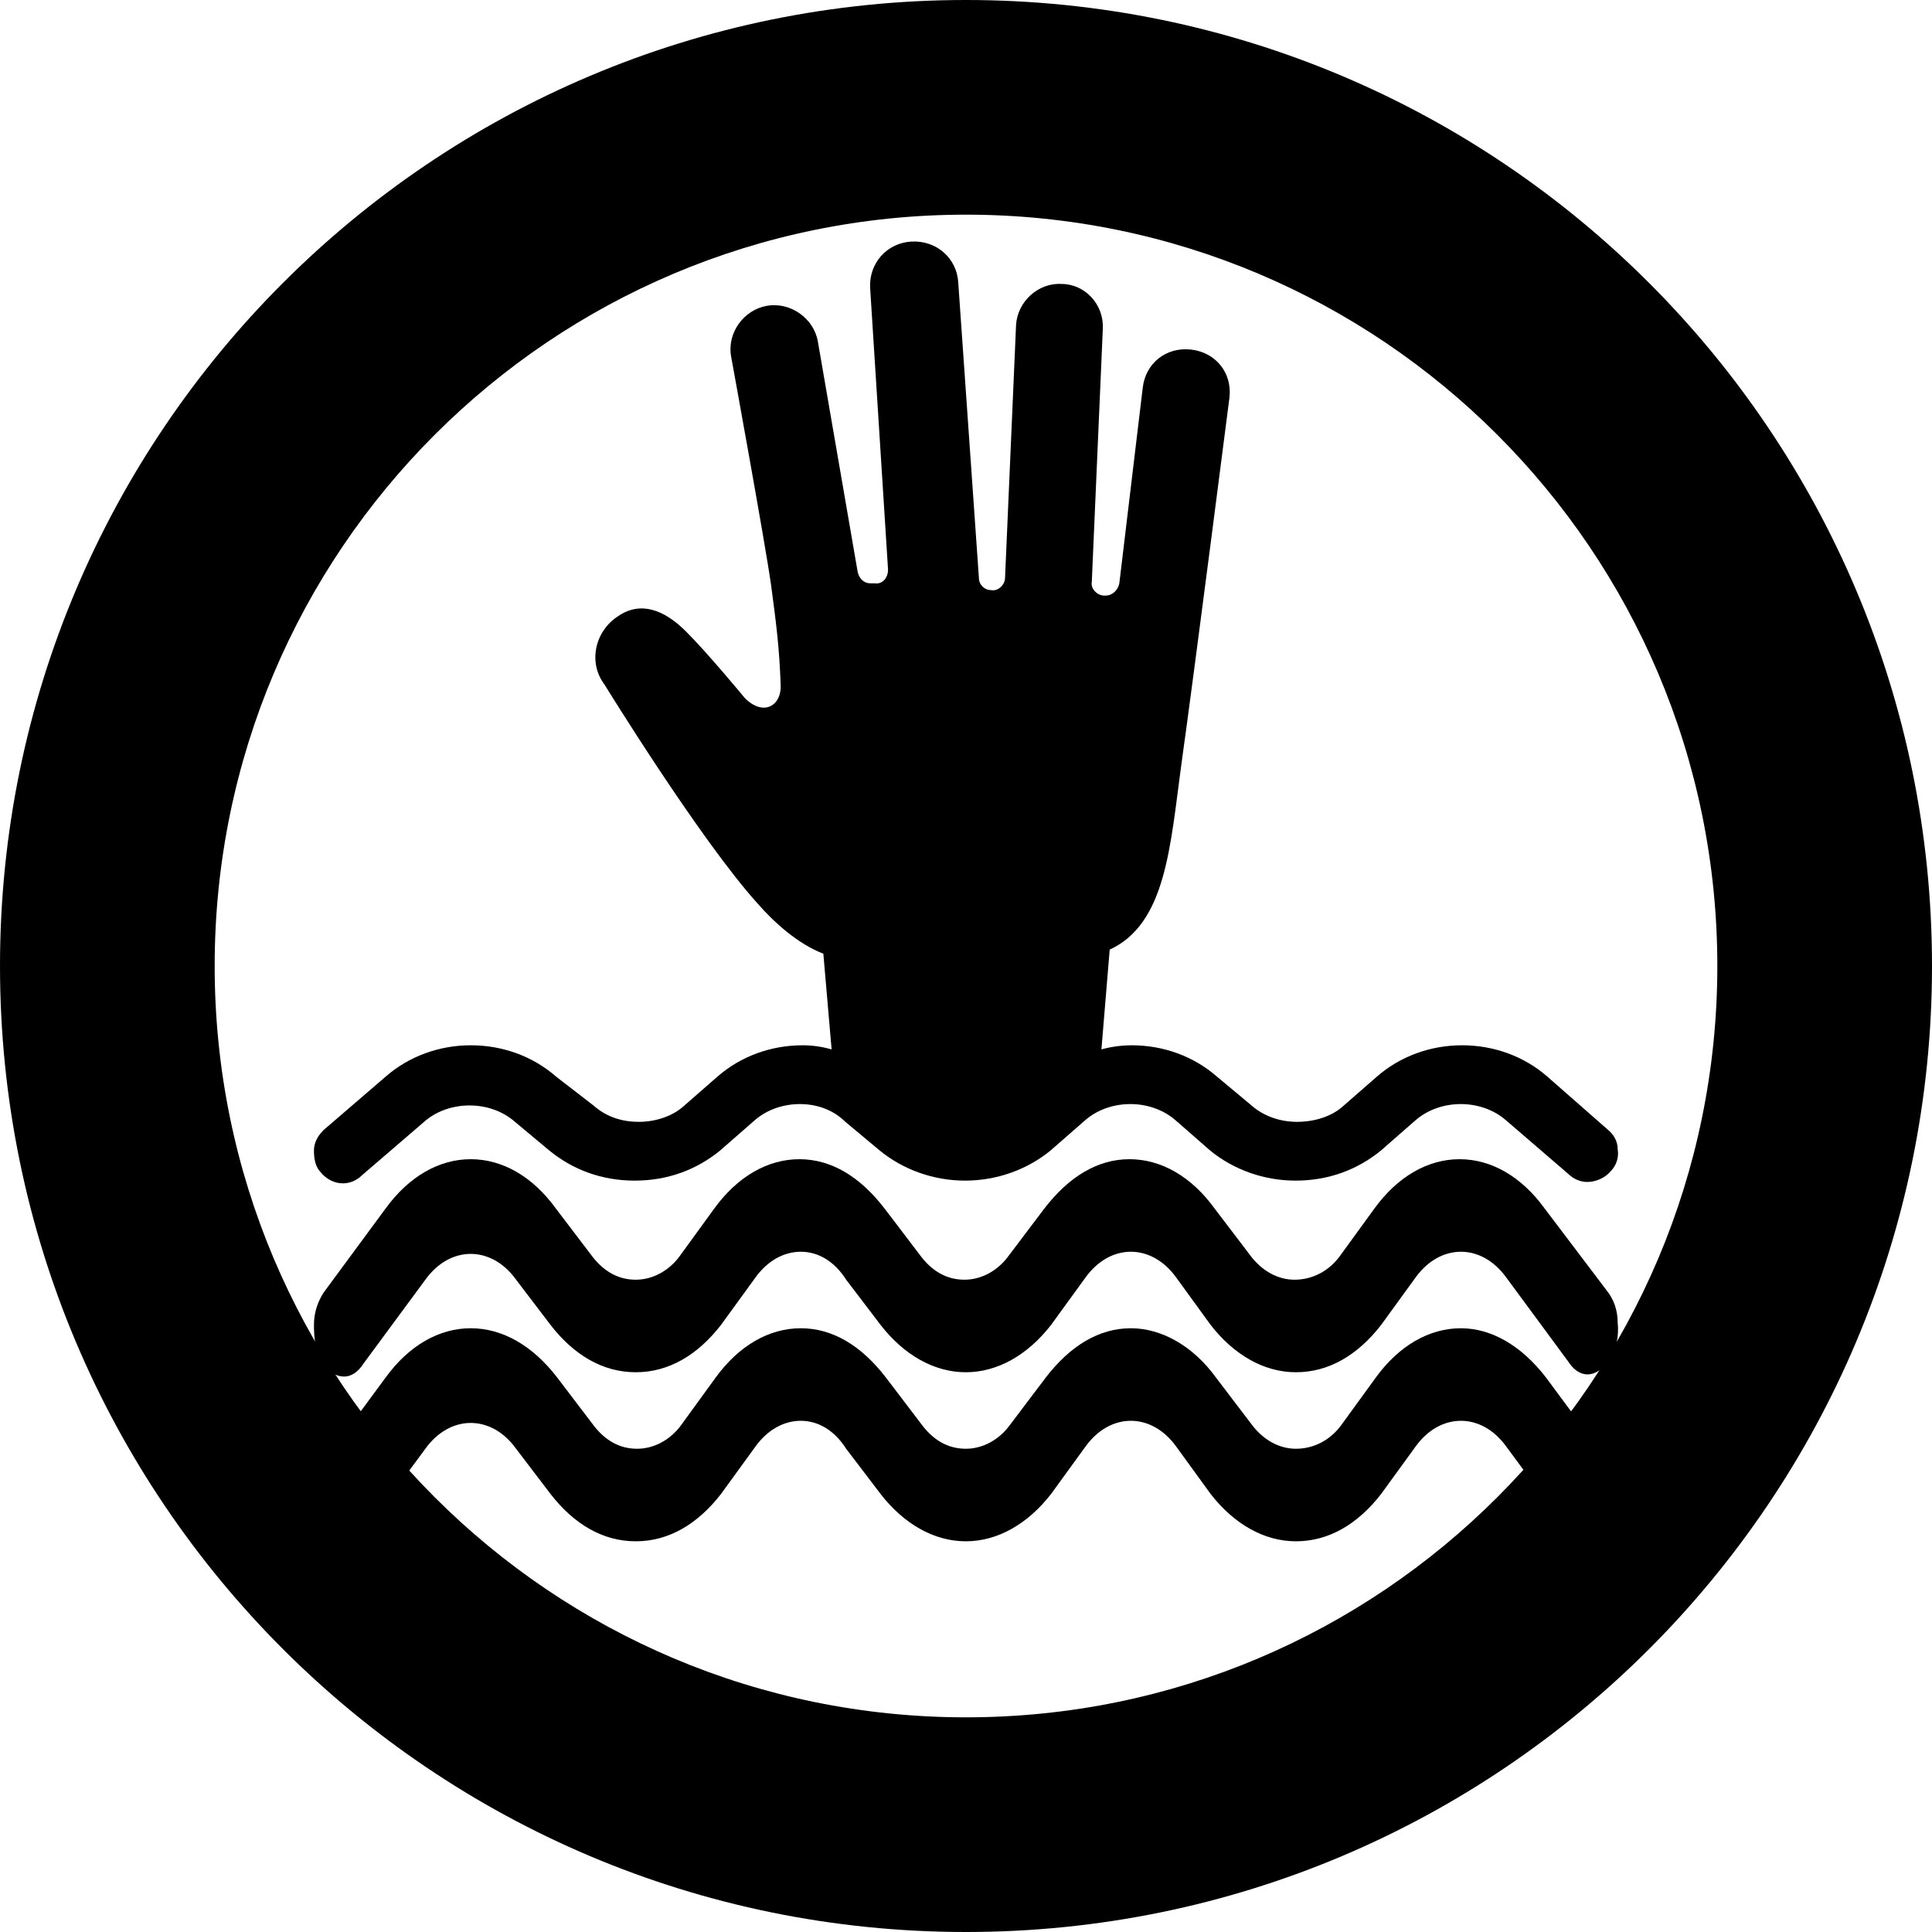 <?xml version="1.0" encoding="UTF-8"?>
<svg width="80px" height="80px" viewBox="0 0 80 80" version="1.1" xmlns="http://www.w3.org/2000/svg" xmlns:xlink="http://www.w3.org/1999/xlink">
    <!-- Generator: Sketch 61.2 (89653) - https://sketch.com -->
    <title>map_icons</title>
    <desc>Created with Sketch.</desc>
    <g id="Page-1" stroke="none" stroke-width="1" fill="none" fill-rule="evenodd">
        <g id="circle-stroked" fill="#000000" fill-rule="nonzero">
            <path d="M40,0 C62.092,0 80,17.908 80,40 C80,62.092 62.092,80 40,80 C17.908,80 0,62.092 0,40 C0,17.908 17.908,0 40,0 Z M40,8.889 C22.818,8.889 8.889,22.818 8.889,40 C8.889,57.182 22.818,71.111 40,71.111 C57.182,71.111 71.111,57.182 71.111,40 C71.111,22.818 57.182,8.889 40,8.889 Z" id="path8564-5-6-4"></path>
        </g>
        <g id="circle-flooding_helpme" transform="translate(13, 10)" fill="#000000" fill-rule="nonzero">
            <path d="M1.197,39 C1.482,39 1.767,38.887 1.995,38.66 L4.561,36.453 C5.074,36 5.758,35.774 6.442,35.774 C7.126,35.774 7.81,36 8.323,36.453 L9.748,37.642 C10.717,38.434 11.914,38.887 13.283,38.887 C14.651,38.887 15.848,38.434 16.817,37.642 L18.242,36.396 C18.755,35.944 19.439,35.717 20.123,35.717 C20.807,35.717 21.492,35.944 22.005,36.453 L23.43,37.642 C24.399,38.434 25.653,38.887 26.964,38.887 C28.275,38.887 29.53,38.434 30.499,37.642 L31.924,36.396 C32.437,35.944 33.121,35.717 33.805,35.717 C34.489,35.717 35.173,35.944 35.686,36.396 L37.111,37.642 C38.081,38.434 39.335,38.887 40.646,38.887 C42.014,38.887 43.211,38.434 44.18,37.642 L45.605,36.396 C46.119,35.944 46.803,35.717 47.487,35.717 C48.171,35.717 48.855,35.944 49.368,36.396 L51.933,38.604 C52.161,38.83 52.446,38.943 52.731,38.943 C53.073,38.943 53.472,38.774 53.7,38.491 C53.928,38.264 54.042,37.925 53.985,37.585 C53.985,37.245 53.814,36.962 53.529,36.736 L51.078,34.585 C50.109,33.736 48.855,33.283 47.544,33.283 C46.233,33.283 44.978,33.736 44.009,34.585 L42.584,35.83 C42.128,36.227 41.444,36.453 40.703,36.453 C40.019,36.453 39.335,36.227 38.822,35.774 L37.396,34.585 C36.427,33.736 35.173,33.283 33.862,33.283 C33.463,33.283 33.007,33.34 32.608,33.453 L32.95,29.322 C35.287,28.246 35.458,25.02 35.914,21.681 C36.484,17.605 37.91,6.455 37.91,6.455 C38.024,5.437 37.339,4.588 36.313,4.474 C35.287,4.361 34.432,5.04 34.318,6.059 L33.349,14.153 C33.292,14.436 33.064,14.662 32.779,14.662 L32.722,14.662 C32.437,14.662 32.152,14.379 32.209,14.096 L32.665,3.625 C32.722,2.607 31.924,1.758 30.955,1.758 C29.986,1.701 29.13,2.493 29.073,3.456 L28.617,13.926 C28.617,14.209 28.332,14.492 28.047,14.436 C27.762,14.436 27.534,14.209 27.534,13.926 L26.679,1.701 C26.622,0.682 25.767,-0.054 24.741,0.003 C23.715,0.06 22.974,0.909 23.031,1.927 L23.772,13.587 C23.772,13.926 23.544,14.209 23.202,14.153 L23.031,14.153 C22.746,14.153 22.575,13.926 22.518,13.7 L20.865,4.135 C20.693,3.173 19.724,2.493 18.755,2.663 C17.786,2.833 17.102,3.795 17.273,4.757 C17.273,4.757 18.698,12.568 18.926,14.209 C19.154,15.907 19.268,16.813 19.325,18.341 C19.382,19.19 18.641,19.7 17.843,18.907 C17.843,18.907 16.304,17.039 15.392,16.134 C14.48,15.228 13.511,14.889 12.599,15.511 C11.629,16.134 11.344,17.436 12.028,18.341 C12.028,18.341 15.962,24.737 18.356,27.397 C19.097,28.246 20.066,29.095 21.093,29.491 L21.435,33.453 C21.036,33.34 20.636,33.283 20.237,33.283 C18.926,33.283 17.672,33.736 16.703,34.585 L15.278,35.83 C14.822,36.227 14.138,36.453 13.454,36.453 C12.713,36.453 12.085,36.227 11.572,35.774 L10.033,34.585 C9.064,33.736 7.81,33.283 6.499,33.283 C5.188,33.283 3.933,33.736 2.964,34.585 L0.399,36.793 C0.171,37.019 0,37.302 0,37.642 C0,37.981 0.057,38.321 0.285,38.547 C0.513,38.83 0.855,39 1.197,39 Z" id="Path"></path>
            <path d="M50.967,40.05 C49.999,38.713 48.746,38 47.437,38 C46.127,38 44.874,38.713 43.906,40.05 L42.482,42.01 C42.027,42.634 41.343,42.99 40.603,42.99 C39.92,42.99 39.236,42.634 38.724,41.921 L37.3,40.05 C36.332,38.713 35.079,38 33.769,38 C32.46,38 31.264,38.713 30.239,40.05 L28.758,42.01 C28.303,42.634 27.619,42.99 26.936,42.99 C26.195,42.99 25.569,42.634 25.057,41.921 L23.633,40.05 C22.608,38.713 21.412,38 20.102,38 C18.792,38 17.54,38.713 16.571,40.05 L15.148,42.01 C14.692,42.634 14.009,42.99 13.326,42.99 C12.585,42.99 11.959,42.634 11.446,41.921 L10.023,40.05 C9.055,38.713 7.802,38 6.492,38 C5.182,38 3.929,38.713 2.961,40.05 L0.399,43.525 C0.171,43.881 0,44.327 0,44.861 C0,45.396 0.057,45.931 0.285,46.287 C0.513,46.733 0.854,47 1.253,47 C1.538,47 1.822,46.822 2.05,46.465 L4.613,42.99 C5.125,42.277 5.809,41.921 6.492,41.921 C7.175,41.921 7.859,42.277 8.371,42.99 L9.795,44.861 C10.763,46.109 11.959,46.822 13.326,46.822 C14.692,46.822 15.888,46.109 16.856,44.861 L18.28,42.901 C18.792,42.188 19.476,41.832 20.159,41.832 C20.842,41.832 21.526,42.188 22.038,42.99 L23.462,44.861 C24.43,46.109 25.683,46.822 26.993,46.822 C28.303,46.822 29.555,46.109 30.523,44.861 L31.947,42.901 C32.46,42.188 33.143,41.832 33.826,41.832 C34.51,41.832 35.193,42.188 35.706,42.901 L37.129,44.861 C38.097,46.109 39.35,46.822 40.66,46.822 C42.027,46.822 43.223,46.109 44.191,44.861 L45.614,42.901 C46.127,42.188 46.81,41.832 47.494,41.832 C48.177,41.832 48.86,42.188 49.373,42.901 L51.935,46.376 C52.163,46.733 52.448,46.911 52.733,46.911 C53.074,46.911 53.473,46.644 53.701,46.198 C53.929,45.842 54.042,45.307 53.985,44.772 C53.985,44.238 53.815,43.792 53.53,43.436 L50.967,40.05 Z" id="Path"></path>
            <path d="M51.024,47.05 C49.999,45.713 48.746,45 47.494,45 C46.184,45 44.931,45.713 43.963,47.05 L42.539,49.01 C42.084,49.634 41.4,49.99 40.66,49.99 C39.977,49.99 39.293,49.634 38.781,48.921 L37.357,47.05 C36.389,45.713 35.079,45 33.826,45 C32.517,45 31.321,45.713 30.296,47.05 L28.815,49.01 C28.359,49.634 27.676,49.99 26.993,49.99 C26.252,49.99 25.626,49.634 25.114,48.921 L23.69,47.05 C22.665,45.713 21.469,45 20.159,45 C18.849,45 17.597,45.713 16.628,47.05 L15.205,49.01 C14.749,49.634 14.066,49.99 13.382,49.99 C12.642,49.99 12.016,49.634 11.503,48.921 L10.08,47.05 C9.055,45.713 7.802,45 6.492,45 C5.182,45 3.929,45.713 2.961,47.05 L0.399,50.525 C0.171,50.881 0,51.327 0,51.861 C0,52.396 0.057,52.931 0.285,53.287 C0.513,53.733 0.854,54 1.253,54 C1.538,54 1.822,53.822 2.05,53.465 L4.613,49.99 C5.125,49.277 5.809,48.921 6.492,48.921 C7.175,48.921 7.859,49.277 8.371,49.99 L9.795,51.861 C10.763,53.109 11.959,53.822 13.326,53.822 C14.692,53.822 15.888,53.109 16.856,51.861 L18.28,49.901 C18.792,49.188 19.476,48.832 20.159,48.832 C20.842,48.832 21.526,49.188 22.038,49.99 L23.462,51.861 C24.43,53.109 25.683,53.822 26.993,53.822 C28.303,53.822 29.555,53.109 30.523,51.861 L31.947,49.901 C32.46,49.188 33.143,48.832 33.826,48.832 C34.51,48.832 35.193,49.188 35.706,49.901 L37.129,51.861 C38.097,53.109 39.35,53.822 40.66,53.822 C42.027,53.822 43.223,53.109 44.191,51.861 L45.614,49.901 C46.127,49.188 46.81,48.832 47.494,48.832 C48.177,48.832 48.86,49.188 49.373,49.901 L51.935,53.376 C52.163,53.733 52.448,53.911 52.733,53.911 C53.074,53.911 53.473,53.644 53.701,53.198 C53.929,52.842 54.042,52.307 53.985,51.772 C53.985,51.238 53.815,50.792 53.53,50.436 L51.024,47.05 Z" id="Path"></path>
        </g>
    </g>
</svg>